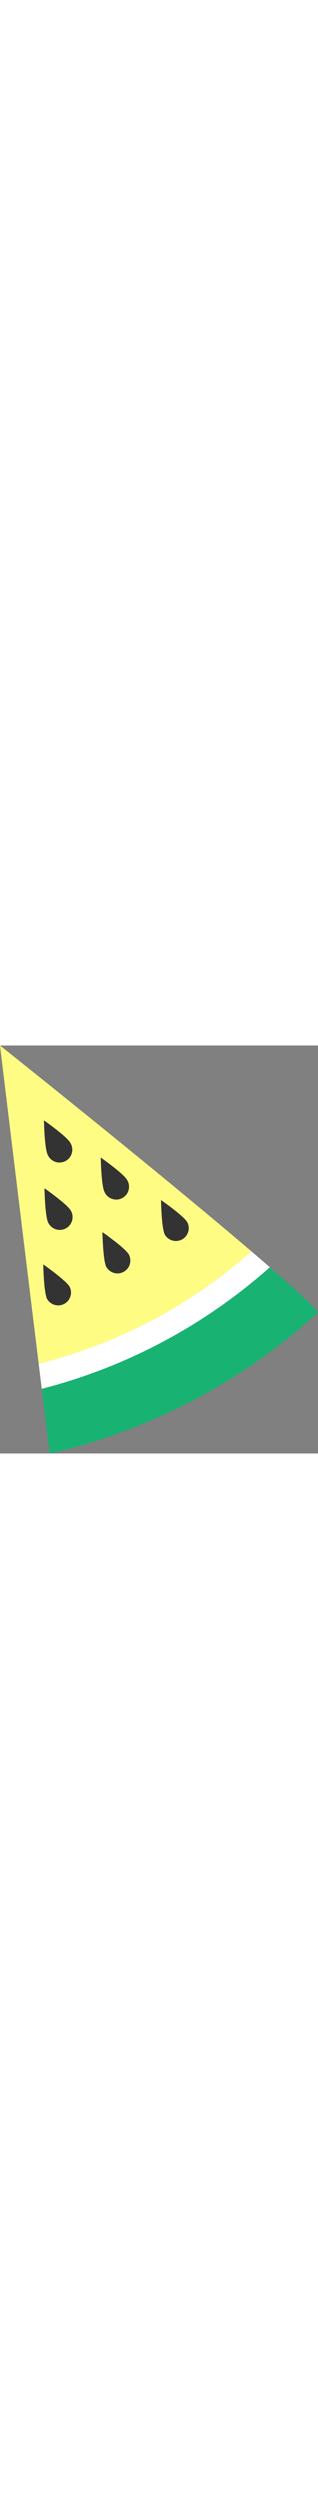 <svg id="Layer_1" data-name="Layer 1" xmlns="http://www.w3.org/2000/svg" viewBox="0 0 196 251.21" width="32"><rect x="0" y="0" width="196" height="251.21" fill="#808080" stroke="none"/><defs><style>.cls-1{fill:#fffc83;}.cls-2{fill:#fff;}.cls-3{fill:#18b273;}.cls-4{fill:#333;}</style></defs><title>yellowmelon</title><path class="cls-1" d="M162.48,140.83C102.83,89.89,7.53,14.09,7.53,14.09S21.81,132.07,31.37,210A310.31,310.31,0,0,0,162.48,140.83Z" transform="translate(-7.53 -14.09)"/><path class="cls-2" d="M173.87,150.63q-5.43-4.71-11.39-9.8A310.31,310.31,0,0,1,31.37,210c.65,5.37,1.29,10.56,1.9,15.5A338.41,338.41,0,0,0,173.87,150.63Z" transform="translate(-7.53 -14.09)"/><path class="cls-3" d="M173.87,150.63a338.41,338.41,0,0,1-140.6,74.9c1.55,12.59,2.91,23.61,4,32.2.24,1.95.59,4.63,1.06,7.57a365.7,365.7,0,0,0,165.22-86.92c-2.63-3.06-5.24-5.77-7.12-7.54C190.47,165.24,182.76,158.36,173.87,150.63Z" transform="translate(-7.53 -14.09)"/><path class="cls-4" d="M50.85,74A7.9,7.9,0,1,1,37,81.52c-2.09-3.83-2.38-21.33-2.38-21.33S48.76,70.12,50.85,74Z" transform="translate(-7.53 -14.09)"/><path class="cls-4" d="M85.83,96.83A7.9,7.9,0,1,1,72,104.4c-2.09-3.83-2.38-21.33-2.38-21.33S83.74,93,85.83,96.83Z" transform="translate(-7.53 -14.09)"/><path class="cls-4" d="M51.18,115.75a7.9,7.9,0,1,1-13.86,7.57C35.23,119.49,34.94,102,34.94,102S49.09,111.93,51.18,115.75Z" transform="translate(-7.53 -14.09)"/><path class="cls-4" d="M86.9,142.73A7.9,7.9,0,0,1,73,150.3C71,146.47,70.66,129,70.66,129S84.81,138.9,86.9,142.73Z" transform="translate(-7.53 -14.09)"/><path class="cls-4" d="M50.44,162.64a7.9,7.9,0,0,1-13.86,7.57c-2.09-3.83-2.38-21.33-2.38-21.33S48.35,158.81,50.44,162.64Z" transform="translate(-7.53 -14.09)"/><path class="cls-4" d="M123,123a7.9,7.9,0,0,1-13.86,7.57c-2.09-3.83-2.38-21.33-2.38-21.33S121,119.17,123,123Z" transform="translate(-7.53 -14.09)"/></svg>
